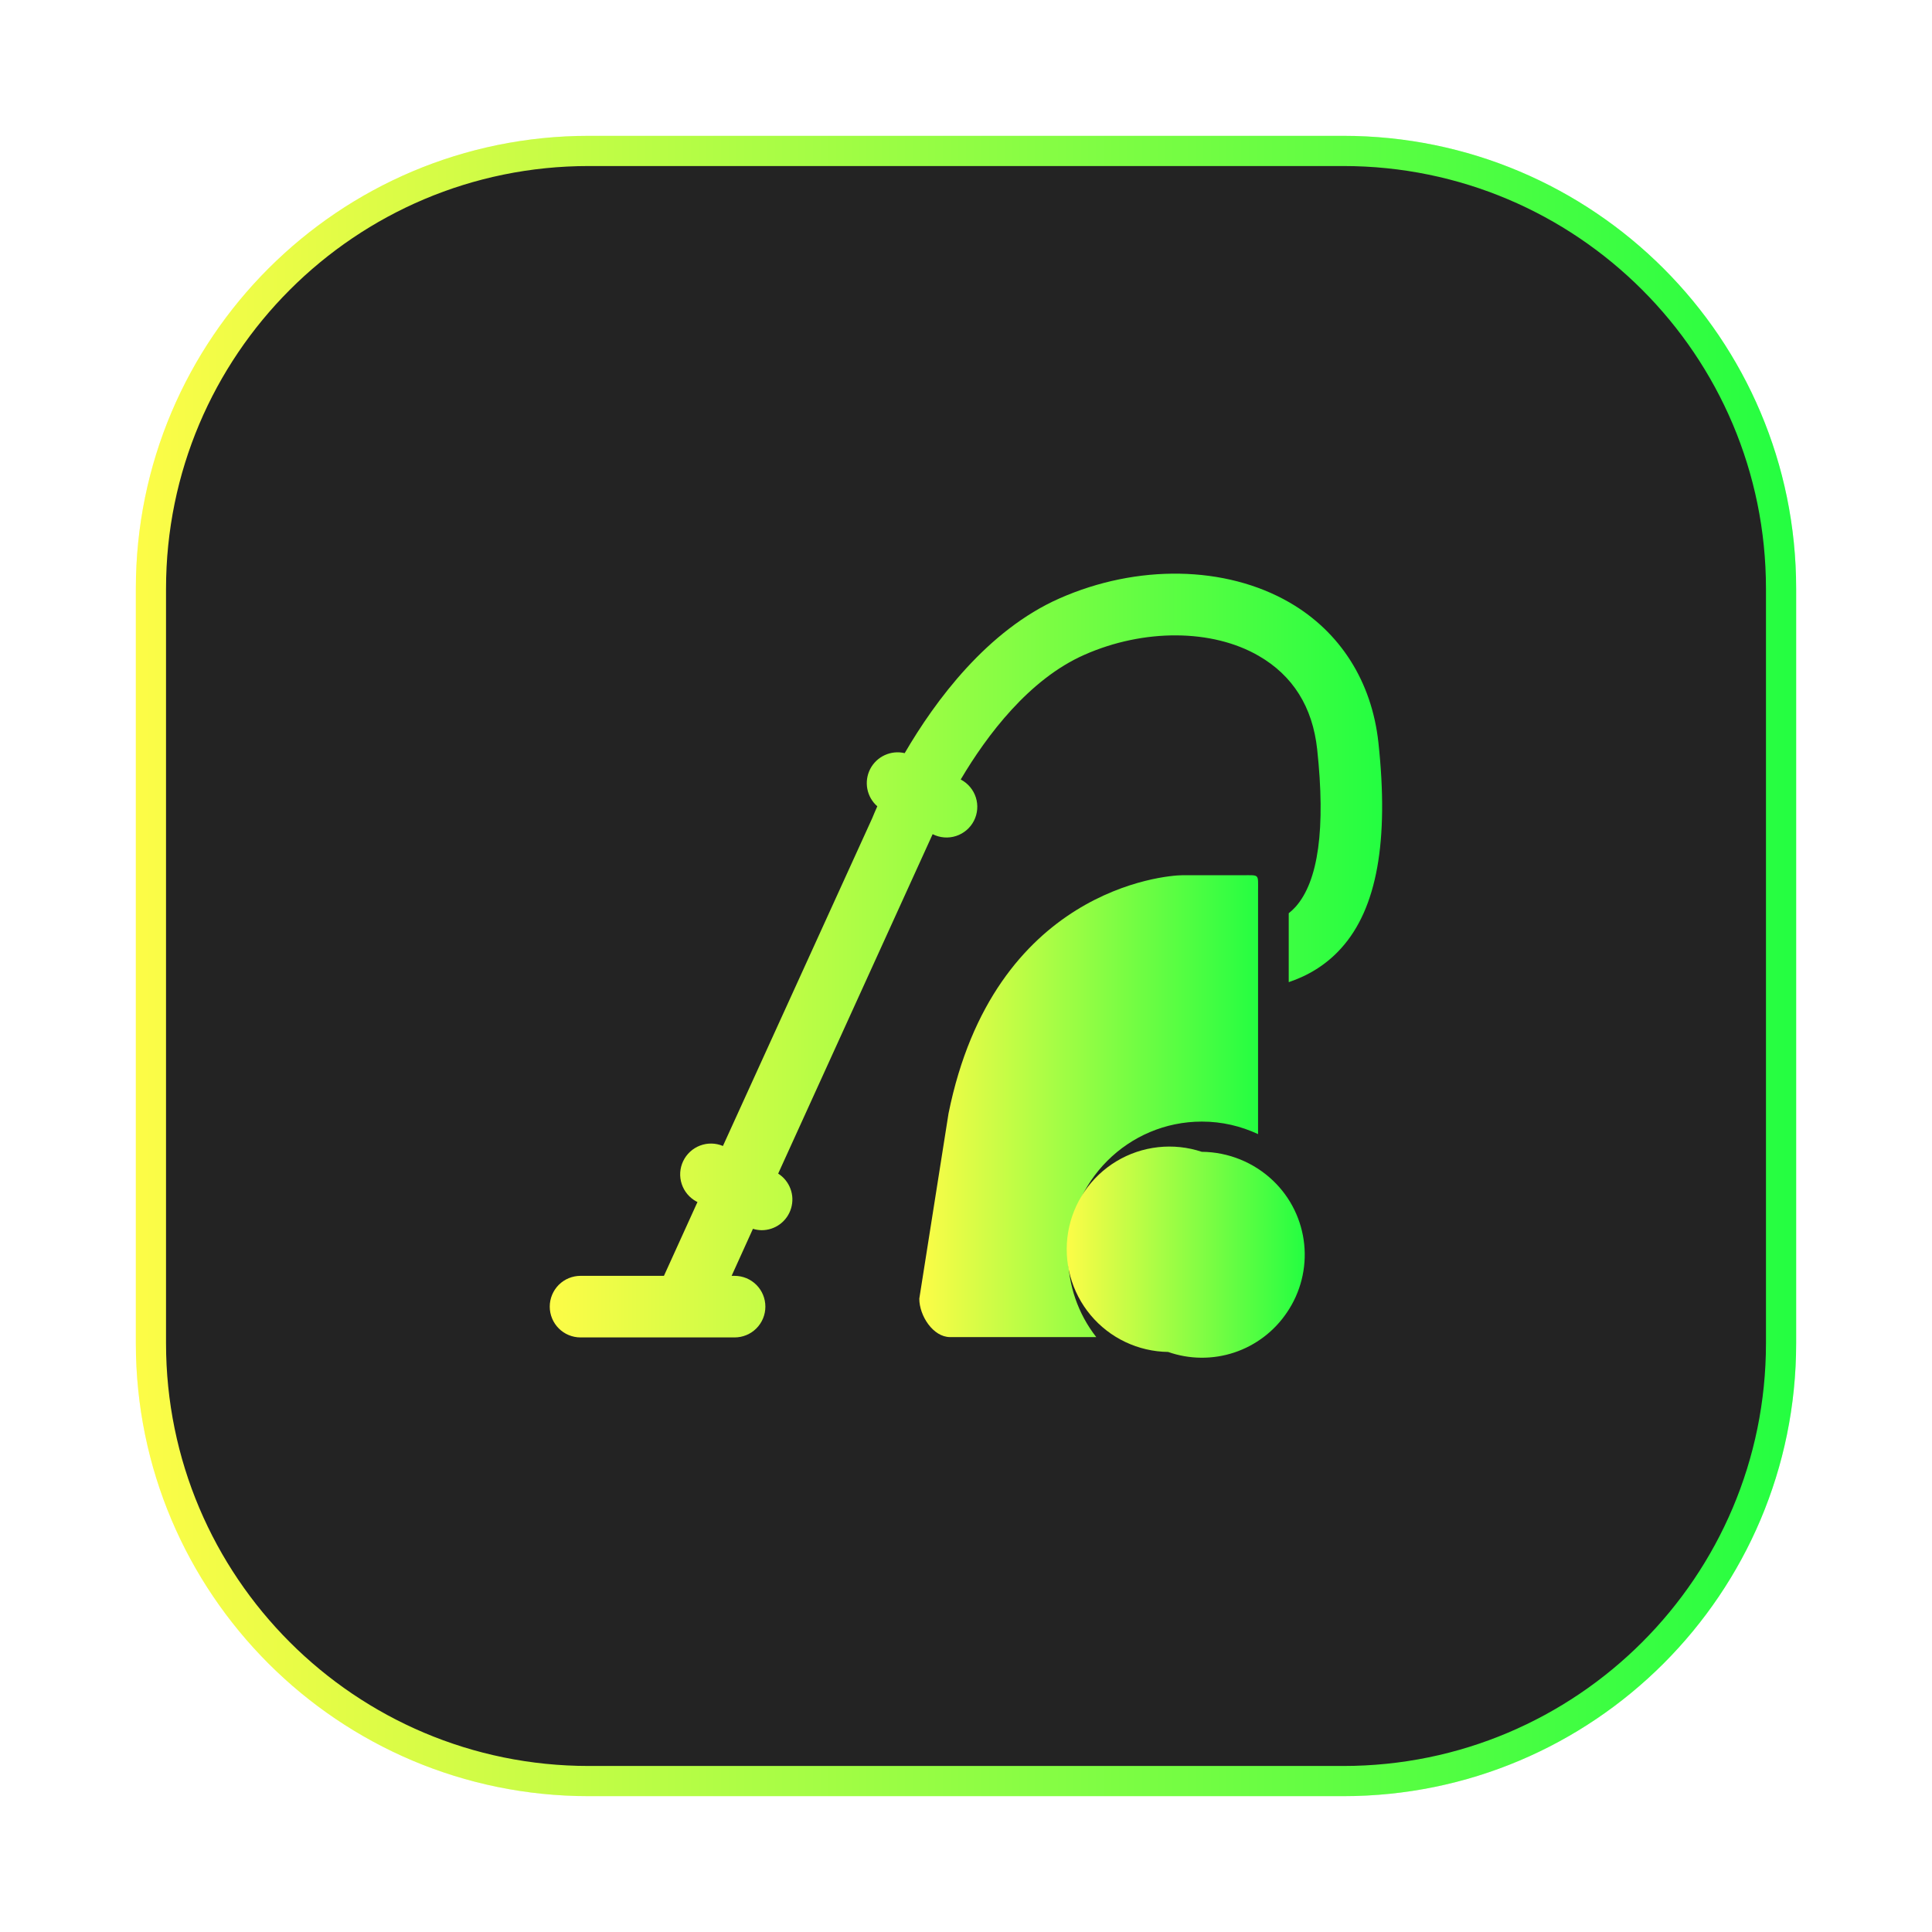 <svg width="64" height="64" viewBox="0 0 64 64" fill="none" xmlns="http://www.w3.org/2000/svg">
<g clip-path="url(#clip0_4_25599)">
<g opacity="0.3" filter="url(#filter0_f_4_25599)">
<path d="M44.5 4.5H19.5C11.216 4.5 4.5 11.216 4.5 19.5V44.5C4.5 52.784 11.216 59.5 19.5 59.5H44.5C52.784 59.5 59.5 52.784 59.5 44.5V19.5C59.5 11.216 52.784 4.5 44.5 4.5Z" fill="url(#paint0_linear_4_25599)"/>
</g>
<path d="M19.5 5H44.5C52.508 5 59 11.492 59 19.5V44.5C59 52.508 52.508 59 44.5 59H19.5C11.492 59 5 52.508 5 44.5V19.5C5 11.492 11.492 5 19.5 5Z" fill="#232323" stroke="url(#paint1_linear_4_25599)"/>
<path d="M42.714 19.956C40.597 18.735 37.676 18.683 35.094 19.824C32.709 20.878 30.986 23.203 29.969 24.949C29.747 24.896 29.514 24.92 29.307 25.015C29.1 25.11 28.931 25.272 28.826 25.475C28.722 25.677 28.689 25.909 28.731 26.133C28.774 26.357 28.89 26.56 29.062 26.71C29.003 26.841 28.946 26.974 28.892 27.107L23.948 37.962C23.706 37.86 23.434 37.855 23.189 37.949C22.944 38.042 22.744 38.227 22.631 38.464C22.518 38.701 22.5 38.972 22.583 39.222C22.665 39.471 22.84 39.679 23.072 39.803L23.105 39.818L21.994 42.264H19.231C18.961 42.264 18.701 42.371 18.51 42.562C18.319 42.754 18.211 43.013 18.211 43.284C18.211 43.555 18.319 43.814 18.51 44.006C18.701 44.197 18.961 44.304 19.231 44.304H24.334C24.605 44.304 24.864 44.197 25.055 44.006C25.247 43.814 25.354 43.555 25.354 43.284C25.354 43.013 25.247 42.754 25.055 42.562C24.864 42.371 24.605 42.264 24.334 42.264H24.236L24.942 40.706C25.034 40.735 25.13 40.75 25.226 40.752C25.447 40.753 25.662 40.683 25.839 40.551C26.016 40.419 26.145 40.234 26.207 40.022C26.27 39.81 26.262 39.584 26.184 39.378C26.107 39.171 25.964 38.995 25.778 38.877L30.895 27.633C31.135 27.755 31.414 27.777 31.67 27.694C31.926 27.611 32.139 27.43 32.262 27.191C32.385 26.951 32.408 26.673 32.326 26.416C32.244 26.16 32.064 25.946 31.825 25.822C32.694 24.352 34.093 22.496 35.922 21.691C37.888 20.822 40.155 20.833 41.694 21.725C42.828 22.379 43.481 23.418 43.633 24.821C43.916 27.44 43.674 29.197 42.914 30.044C42.846 30.119 42.771 30.189 42.691 30.252V32.535C43.319 32.323 43.924 31.975 44.434 31.405C45.613 30.093 46.014 27.867 45.662 24.601C45.443 22.576 44.396 20.928 42.714 19.956Z" fill="url(#paint2_linear_4_25599)"/>
<path d="M39.815 37.154C40.48 37.154 41.108 37.305 41.675 37.569V29.504C41.675 28.941 41.728 28.993 41.164 28.993H39.169C38.602 28.993 32.921 29.462 31.421 36.885L30.453 43.02C30.453 43.586 30.91 44.293 31.474 44.293H36.315C35.711 43.52 35.383 42.568 35.382 41.587C35.382 39.142 37.37 37.154 39.815 37.154Z" fill="url(#paint3_linear_4_25599)"/>
<path d="M42.18 39.119C41.542 38.507 40.694 38.162 39.81 38.155C39.344 38 38.851 37.948 38.363 38.002C37.875 38.056 37.404 38.215 36.984 38.468C36.563 38.721 36.202 39.062 35.926 39.468C35.65 39.874 35.465 40.335 35.383 40.819C35.302 41.303 35.326 41.799 35.454 42.273C35.583 42.747 35.812 43.187 36.127 43.564C36.442 43.941 36.834 44.245 37.277 44.455C37.721 44.666 38.205 44.778 38.695 44.785C39.404 45.034 40.176 45.04 40.889 44.803C41.602 44.565 42.216 44.097 42.634 43.473C43.084 42.81 43.286 42.01 43.203 41.213C43.12 40.416 42.758 39.674 42.18 39.119Z" fill="url(#paint4_linear_4_25599)"/>
</g>
<defs>
<filter id="filter0_f_4_25599" x="3.263" y="3.263" width="57.475" height="57.475" filterUnits="userSpaceOnUse" color-interpolation-filters="sRGB">
<feFlood flood-opacity="0" result="BackgroundImageFix"/>
<feBlend mode="normal" in="SourceGraphic" in2="BackgroundImageFix" result="shape"/>
<feGaussianBlur stdDeviation="0.619" result="effect1_foregroundBlur_4_25599"/>
</filter>
<linearGradient id="paint0_linear_4_25599" x1="4.5" y1="32" x2="59.5" y2="32" gradientUnits="userSpaceOnUse">
<stop stop-color="#FDFC47"/>
<stop offset="1" stop-color="#24FE41"/>
</linearGradient>
<linearGradient id="paint1_linear_4_25599" x1="4.5" y1="32" x2="59.5" y2="32" gradientUnits="userSpaceOnUse">
<stop stop-color="#FDFC47"/>
<stop offset="1" stop-color="#24FE41"/>
</linearGradient>
<linearGradient id="paint2_linear_4_25599" x1="18.211" y1="31.654" x2="45.785" y2="31.654" gradientUnits="userSpaceOnUse">
<stop stop-color="#FDFC47"/>
<stop offset="1" stop-color="#24FE41"/>
</linearGradient>
<linearGradient id="paint3_linear_4_25599" x1="30.453" y1="36.643" x2="41.676" y2="36.643" gradientUnits="userSpaceOnUse">
<stop stop-color="#FDFC47"/>
<stop offset="1" stop-color="#24FE41"/>
</linearGradient>
<linearGradient id="paint4_linear_4_25599" x1="35.336" y1="41.479" x2="43.221" y2="41.479" gradientUnits="userSpaceOnUse">
<stop stop-color="#FDFC47"/>
<stop offset="1" stop-color="#24FE41"/>
</linearGradient>
<clipPath id="clip0_4_25599">
<rect width="64" height="64" fill="white"/>
</clipPath>
</defs>
</svg>
